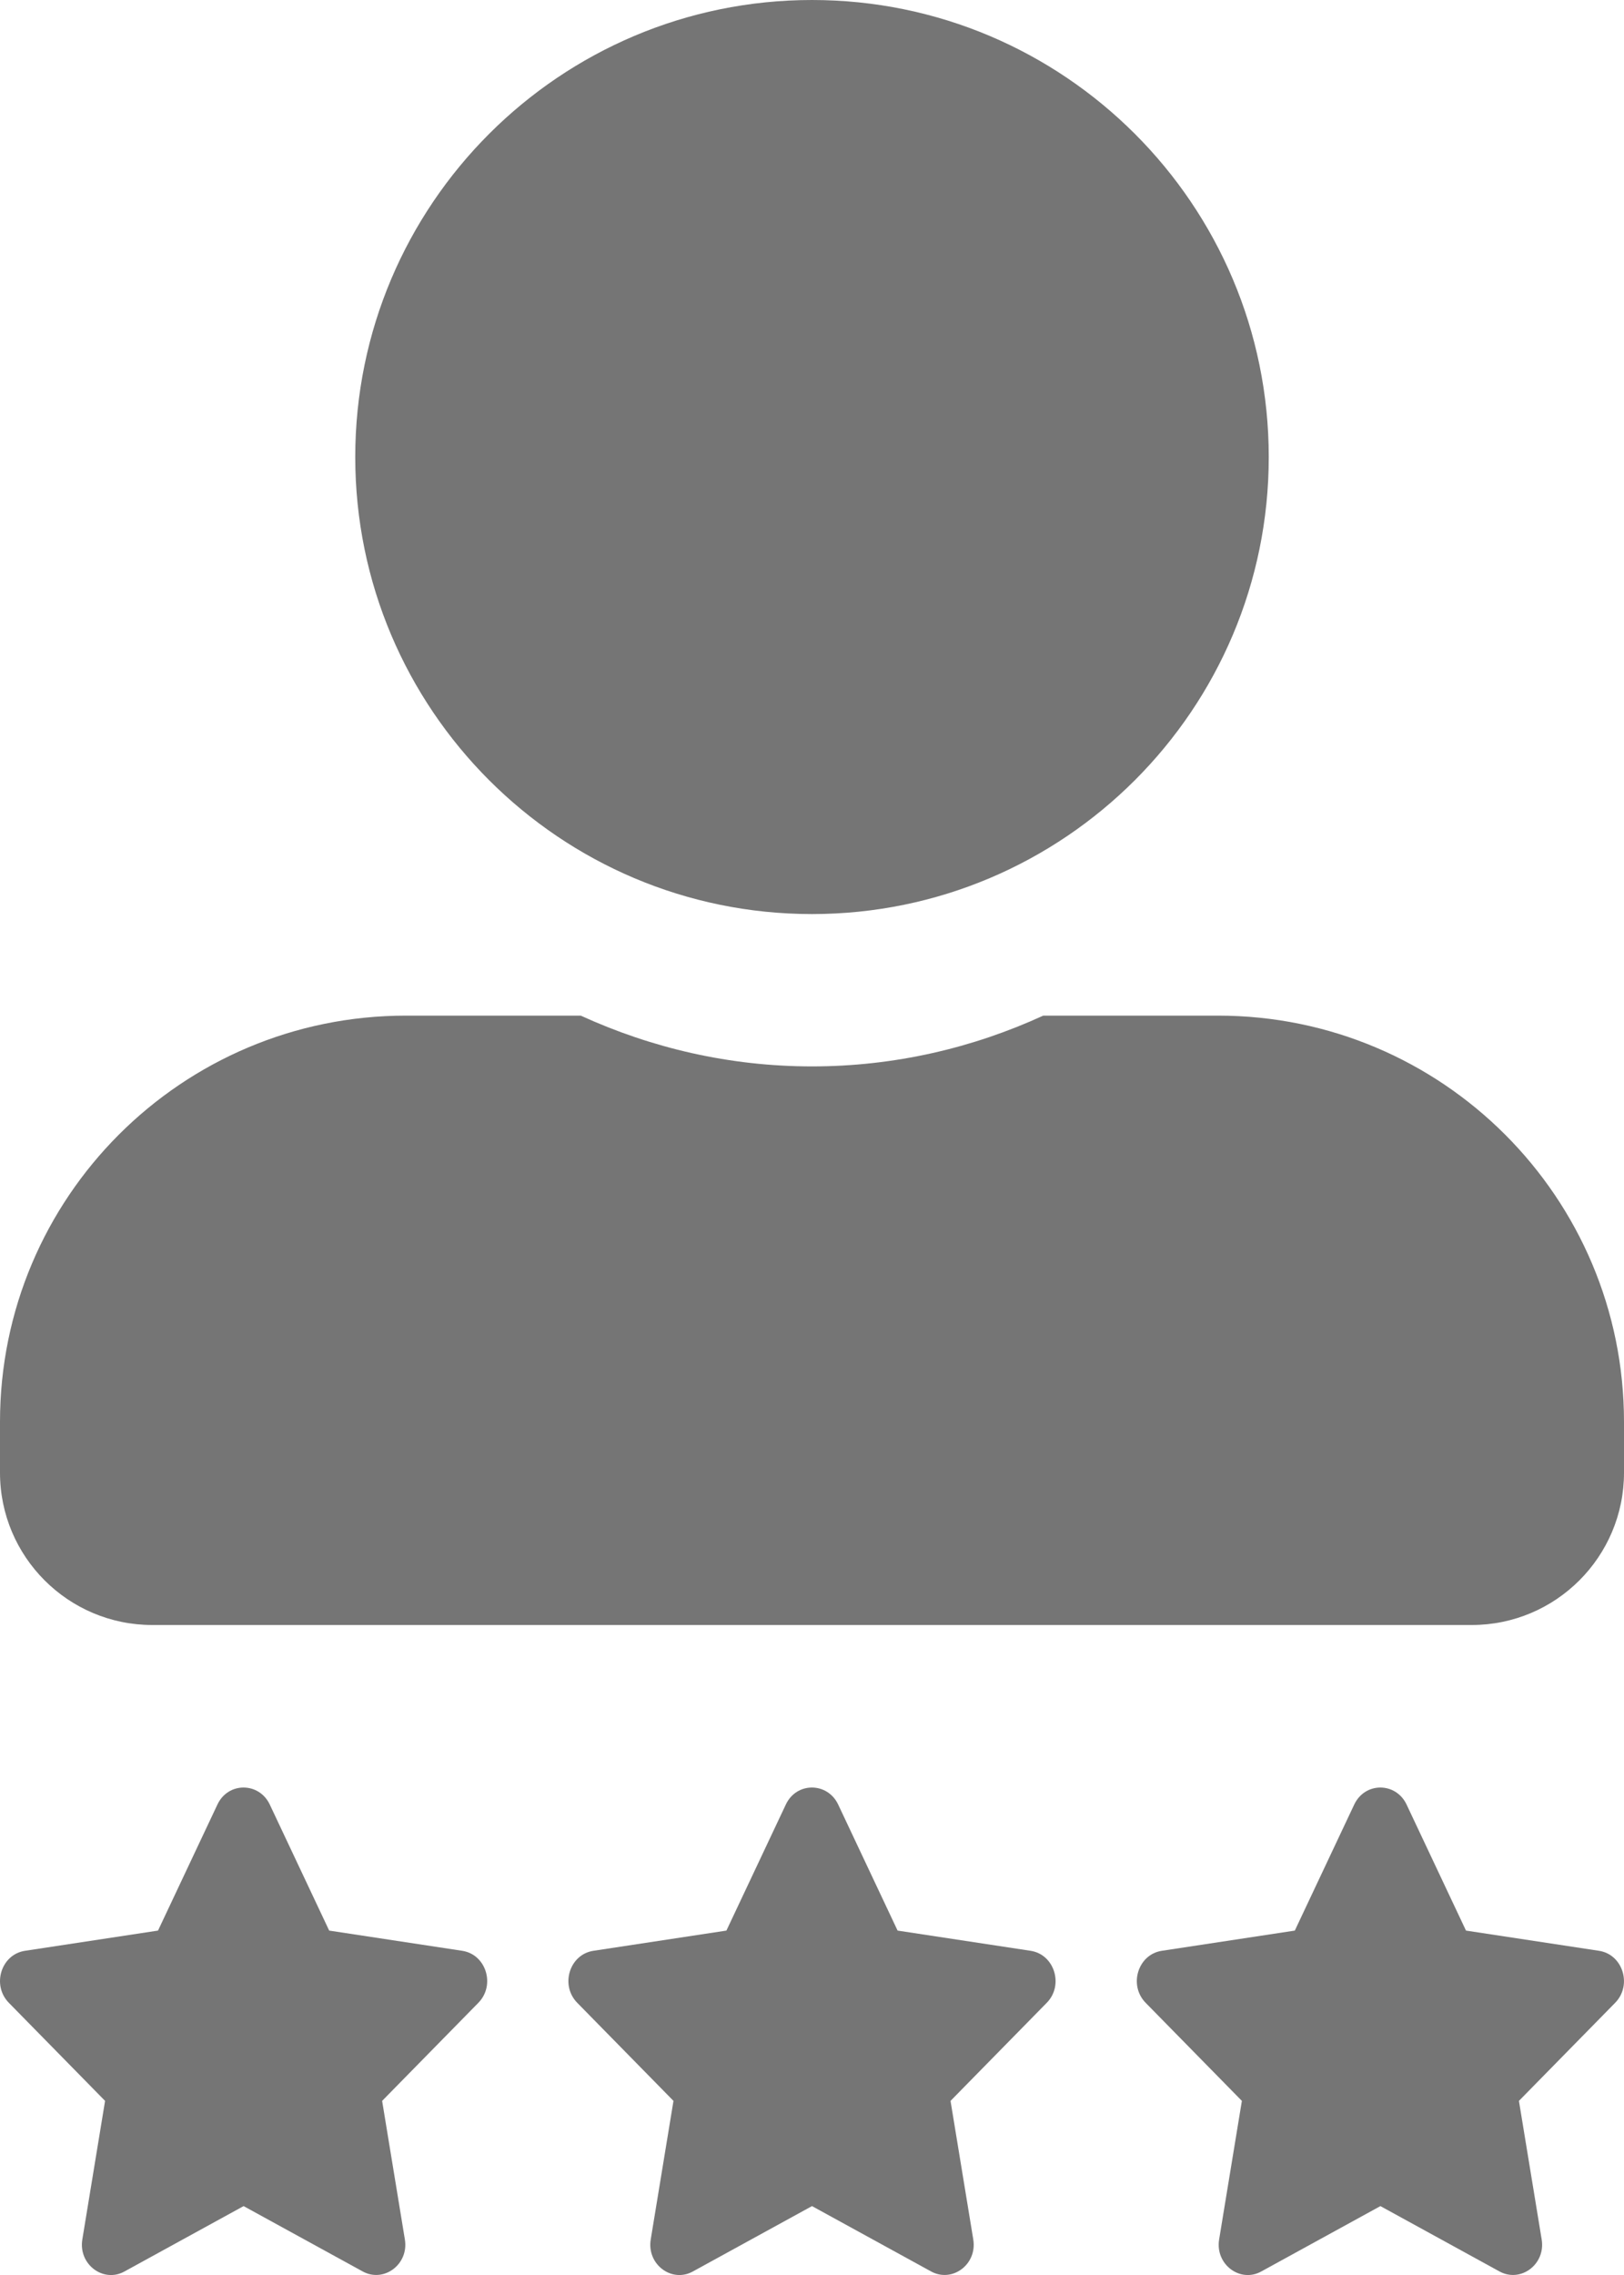 <svg width="20" height="28" viewBox="0 0 20 28" fill="none" xmlns="http://www.w3.org/2000/svg">
<path d="M15.625 5.625C15.625 8.73 13.105 11.25 10 11.25C6.895 11.25 4.375 8.73 4.375 5.625C4.375 2.52 6.895 0 10 0C13.105 0 15.625 2.52 15.625 5.625Z" fill="#757575"/>
<path d="M12.848 12.5H15C17.762 12.5 20 14.738 20 17.5V18.125C20 19.16 19.16 20 18.125 20H1.875C0.84 20 0 19.16 0 18.125V17.5C0 14.738 2.238 12.5 5 12.5H7.152C8.023 12.898 8.984 13.125 10 13.125C11.016 13.125 11.98 12.898 12.848 12.5Z" fill="#757575"/>
<path d="M2.678 22.209L1.946 23.761L0.307 24.01C0.013 24.055 -0.104 24.433 0.109 24.65L1.294 25.857L1.014 27.562C0.963 27.87 1.274 28.101 1.534 27.956L3 27.152L4.466 27.956C4.726 28.099 5.037 27.87 4.986 27.562L4.706 25.857L5.891 24.65C6.104 24.433 5.987 24.055 5.693 24.01L4.054 23.761L3.322 22.209C3.191 21.933 2.81 21.929 2.678 22.209Z" fill="#757575"/>
<path d="M9.678 22.209L8.946 23.761L7.307 24.01C7.013 24.055 6.896 24.433 7.109 24.65L8.294 25.857L8.014 27.562C7.963 27.87 8.274 28.101 8.534 27.956L10 27.152L11.466 27.956C11.726 28.099 12.037 27.87 11.986 27.562L11.706 25.857L12.891 24.65C13.104 24.433 12.986 24.055 12.693 24.01L11.054 23.761L10.322 22.209C10.191 21.933 9.81 21.929 9.678 22.209Z" fill="#757575"/>
<path d="M16.678 22.209L15.946 23.761L14.307 24.01C14.014 24.055 13.896 24.433 14.109 24.65L15.294 25.857L15.014 27.562C14.963 27.87 15.274 28.101 15.534 27.956L17 27.152L18.466 27.956C18.726 28.099 19.037 27.87 18.986 27.562L18.706 25.857L19.891 24.65C20.104 24.433 19.986 24.055 19.693 24.01L18.054 23.761L17.322 22.209C17.191 21.933 16.811 21.929 16.678 22.209Z" fill="#757575"/>
</svg>
